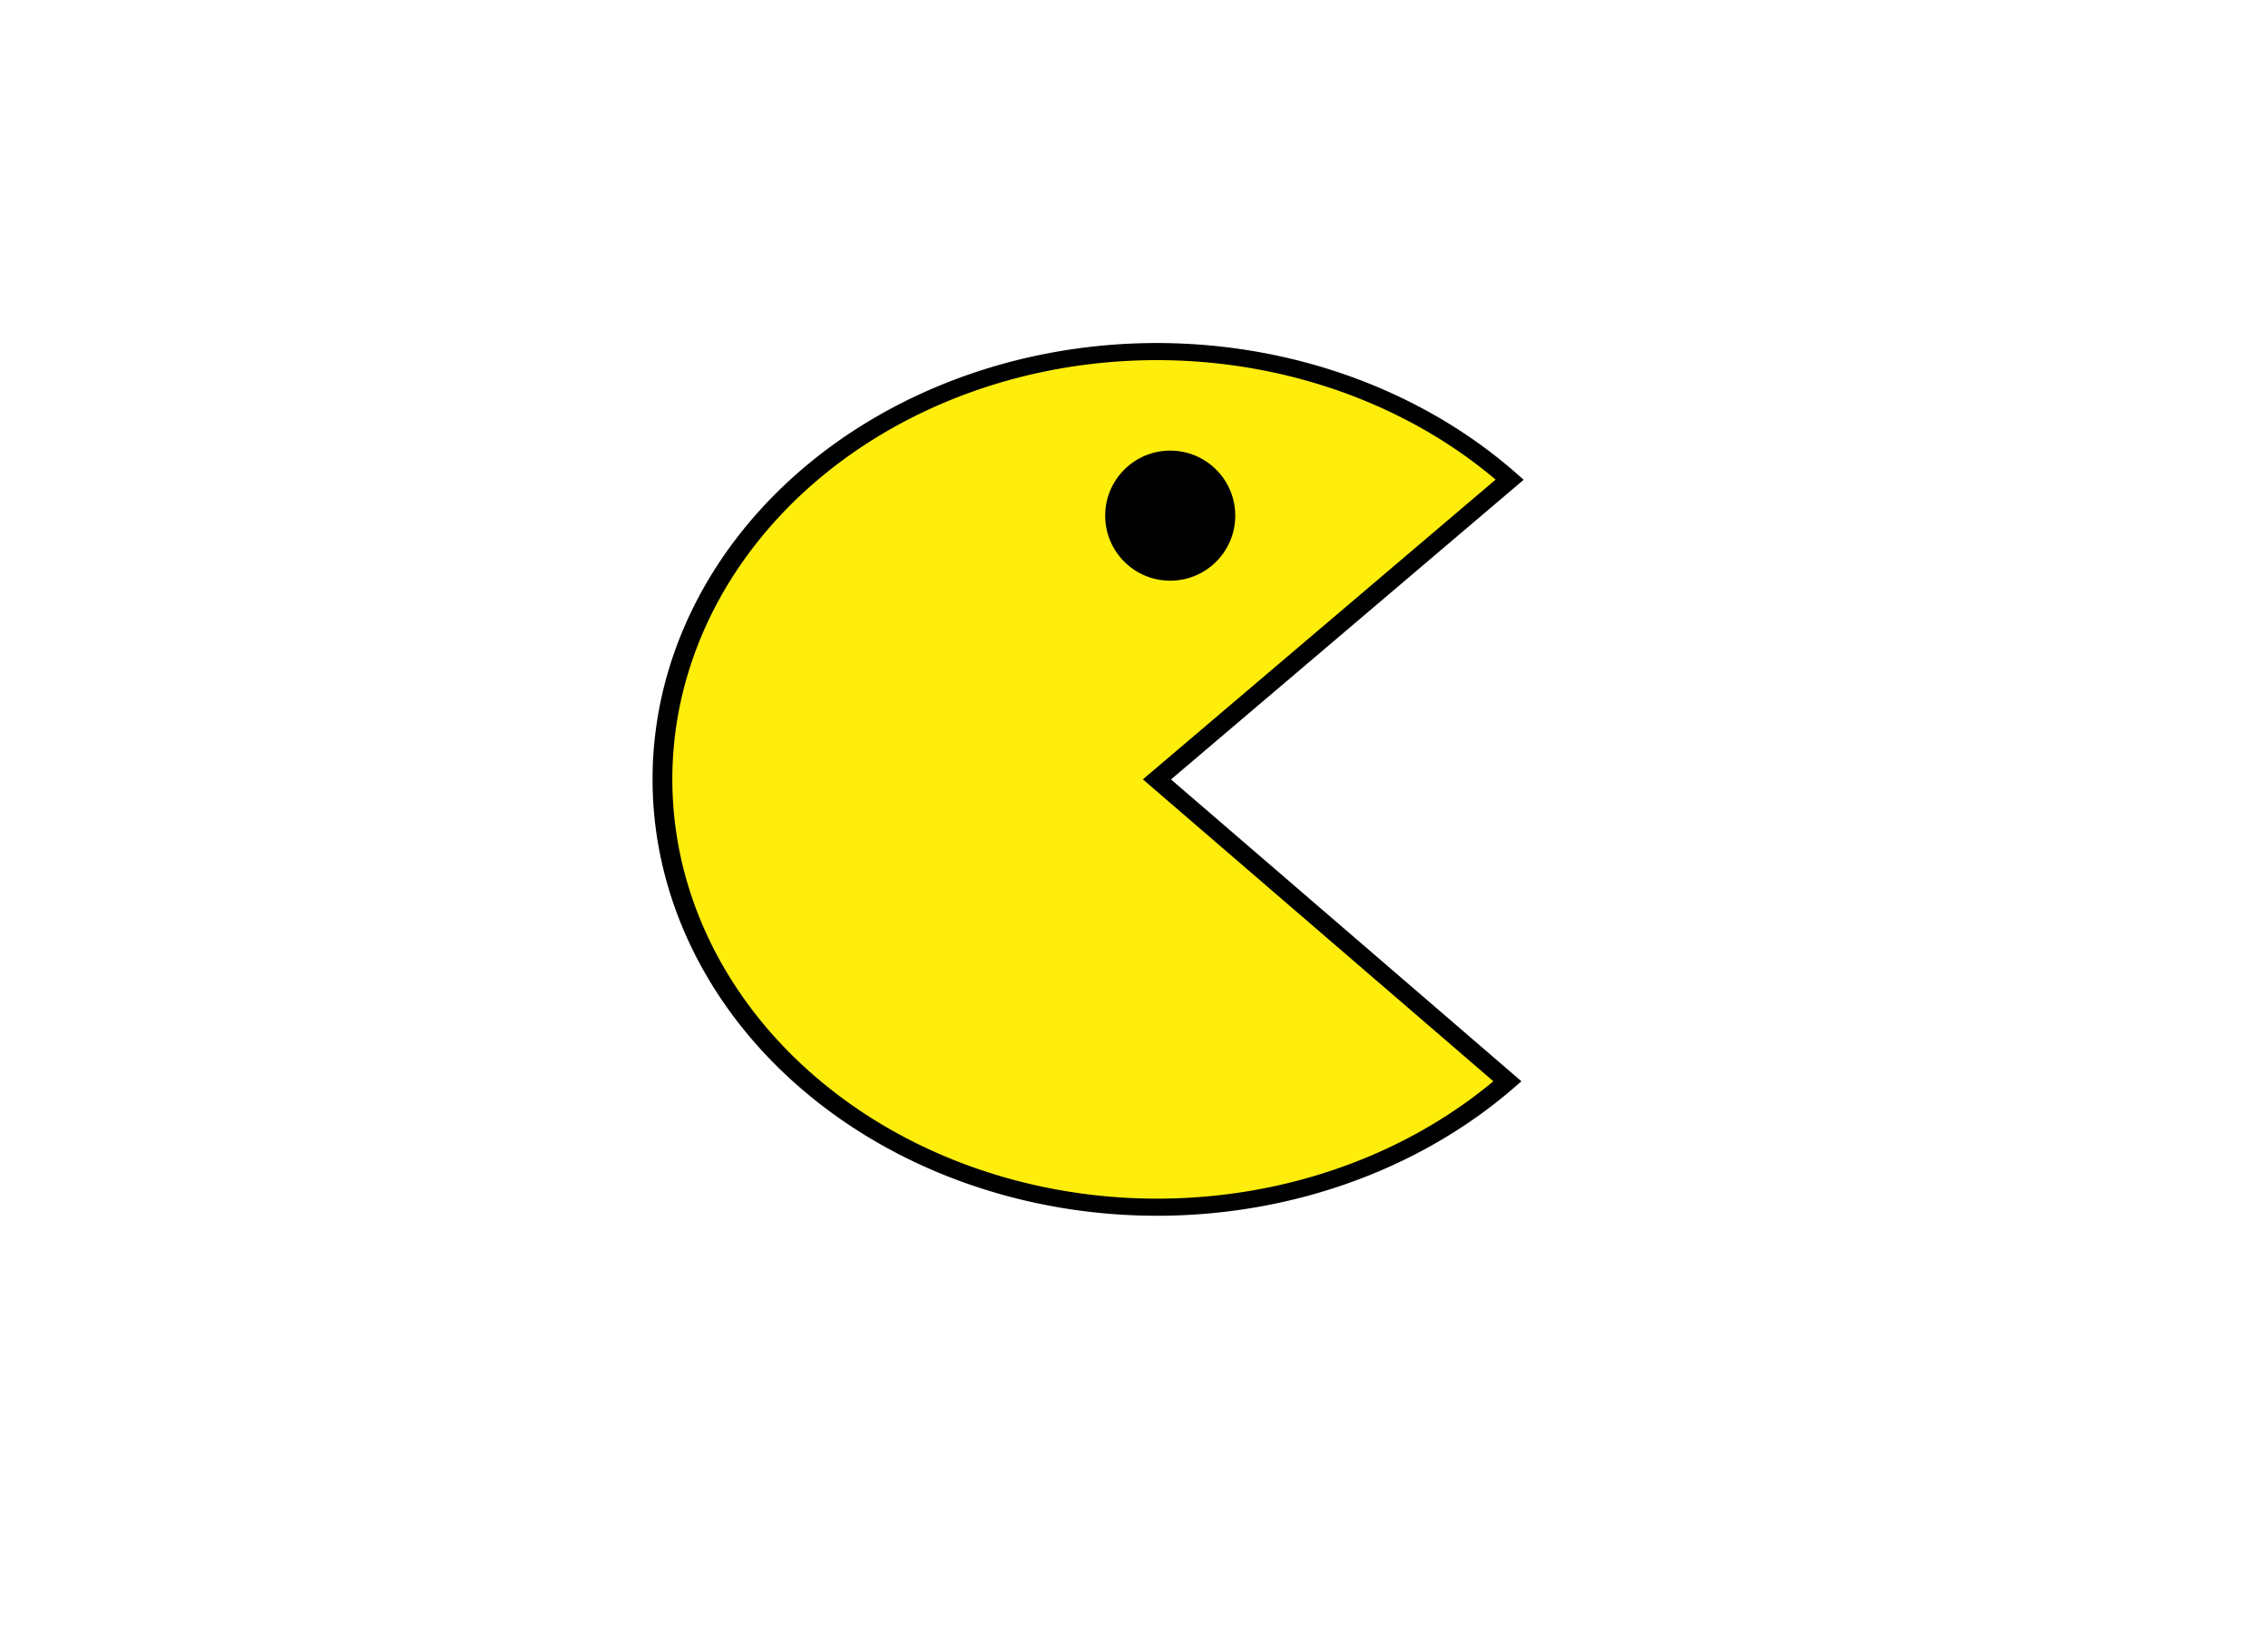 <?xml version="1.0" encoding="UTF-8" standalone="no"?>
<!-- Created with Inkscape (http://www.inkscape.org/) -->

<svg
   width="156.08mm"
   height="112.96mm"
   viewBox="0 0 156.08 112.96"
   version="1.1"
   id="svg1"
   inkscape:version="1.3.2 (1:1.3.2+202311252150+091e20ef0f)"
   sodipodi:docname="Objetos con círculos y sus variantes.svg"
   inkscape:export-filename="Objetos con círculos y sus variantes.png"
   inkscape:export-xdpi="96"
   inkscape:export-ydpi="96"
   xmlns:inkscape="http://www.inkscape.org/namespaces/inkscape"
   xmlns:sodipodi="http://sodipodi.sourceforge.net/DTD/sodipodi-0.dtd"
   xmlns="http://www.w3.org/2000/svg"
   xmlns:svg="http://www.w3.org/2000/svg">
  <sodipodi:namedview
     id="namedview1"
     pagecolor="#ffffff"
     bordercolor="#666666"
     borderopacity="1.0"
     inkscape:showpageshadow="2"
     inkscape:pageopacity="0.0"
     inkscape:pagecheckerboard="0"
     inkscape:deskcolor="#d1d1d1"
     inkscape:document-units="mm"
     inkscape:zoom="1.3504346"
     inkscape:cx="396.53901"
     inkscape:cy="226.59372"
     inkscape:window-width="1850"
     inkscape:window-height="1016"
     inkscape:window-x="70"
     inkscape:window-y="27"
     inkscape:window-maximized="1"
     inkscape:current-layer="layer1"
     showguides="true" />
  <defs
     id="defs1">
    <linearGradient
       id="swatch2"
       inkscape:swatch="solid">
      <stop
         style="stop-color:#000000;stop-opacity:1;"
         offset="0"
         id="stop2" />
    </linearGradient>
  </defs>
  <g
     inkscape:label="Layer 1"
     inkscape:groupmode="layer"
     id="layer1"
     transform="translate(0,-28.264)">
    <path
       style="fill:#ffed0c;fill-opacity:1;stroke:#000000;stroke-width:1.272;stroke-opacity:1"
       id="path1"
       sodipodi:type="arc"
       sodipodi:cx="115.19031"
       sodipodi:cy="10.191343"
       sodipodi:rx="31.819424"
       sodipodi:ry="31.799566"
       sodipodi:start="0"
       sodipodi:end="4.7234681"
       sodipodi:arc-type="slice"
       d="M 147.01,10.191 A 31.819,31.8 0 0 1 127.286,39.604 31.819,31.8 0 0 1 92.566,32.552 31.819,31.8 0 0 1 85.895,-2.222 31.819,31.8 0 0 1 115.543,-21.606 l -0.353,31.798 z"
       transform="matrix(0.758,0.653,-0.755,0.656,0,0)" />
    <ellipse
       style="fill:#000000;fill-opacity:1;stroke:#000000;stroke-width:1.049;stroke-opacity:0.002"
       id="path2"
       cx="80.533"
       cy="63.753"
       rx="4.476"
       ry="4.476" />
  </g>
</svg>
